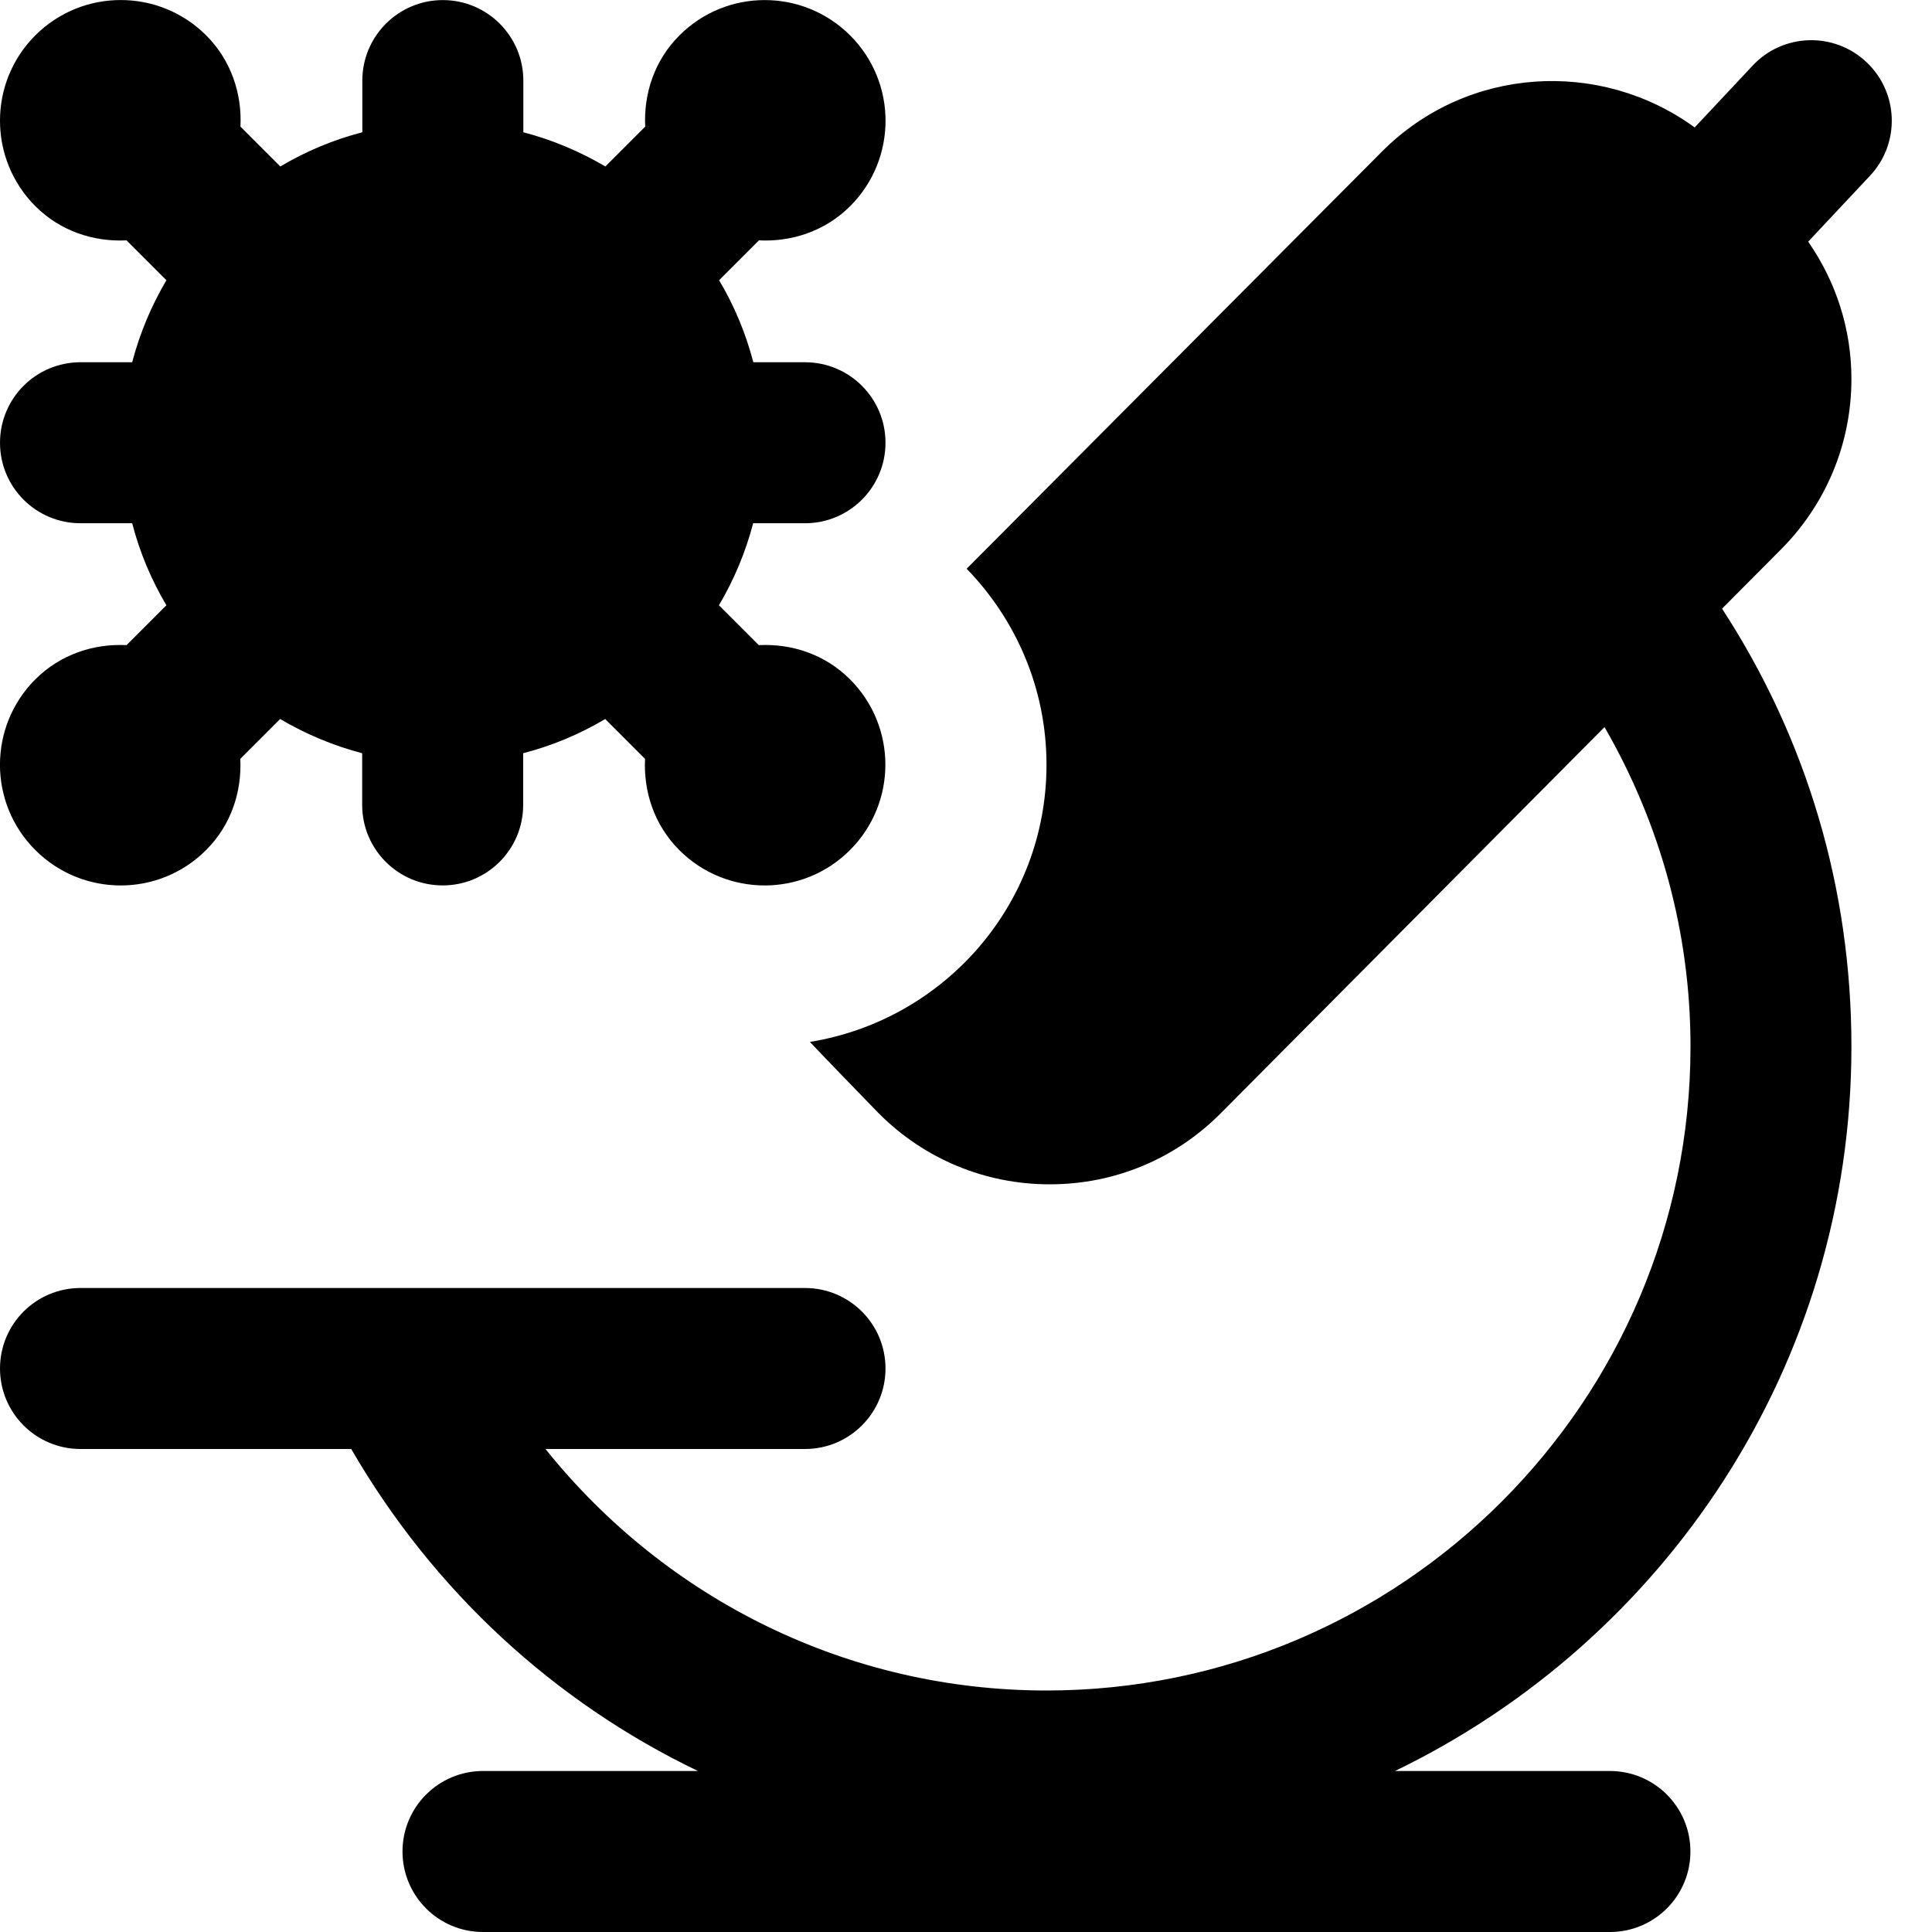 <svg id="Layer_1" viewBox="0 0 24 24" xmlns="http://www.w3.org/2000/svg" data-name="Layer 1"><path d="m9.358 6.5h.642c.552 0 1-.447 1-1s-.448-1-1-1h-.642c-.094-.363-.238-.704-.425-1.019l.495-.495c.408.02.821-.114 1.133-.425.586-.586.586-1.536 0-2.121s-1.536-.586-2.121 0c-.312.312-.445.725-.425 1.133l-.495.495c-.316-.186-.656-.33-1.019-.425v-.642c0-.552-.448-1-1-1s-1 .448-1 1v.642c-.363.094-.704.238-1.019.425l-.495-.495c.02-.408-.114-.821-.425-1.133-.587-.586-1.537-.586-2.123-.001s-.585 1.536 0 2.122c.312.312.725.445 1.133.425l.495.495c-.186.316-.33.656-.425 1.019h-.642c-.552 0-1 .447-1 1s.448 1 1 1h.642c.094.363.238.704.425 1.019l-.495.495c-.408-.02-.821.114-1.133.425-.586.586-.586 1.536 0 2.121.586.586 1.536.586 2.121 0 .312-.312.445-.725.425-1.133l.495-.495c.316.186.656.33 1.019.425v.642c0 .553.448 1 1 1s1-.447 1-1v-.642c.363-.094.704-.238 1.019-.425l.495.495c-.02.408.114.821.425 1.133.586.586 1.536.586 2.121 0 .586-.586.586-1.536 0-2.121-.312-.312-.725-.445-1.133-.425l-.495-.495c.186-.316.33-.656.425-1.019zm13.871-4.316-.767.818c.346.498.537 1.086.537 1.705 0 .801-.313 1.555-.879 2.122l-.728.732c1.054 1.618 1.607 3.482 1.607 5.439 0 3.962-2.321 7.382-5.67 9h2.67c.553 0 1 .448 1 1s-.447 1-1 1h-13.999c-.553 0-1-.448-1-1s.447-1 1-1h2.67c-1.779-.855-3.282-2.231-4.307-4h-3.363c-.553 0-1-.448-1-1s.447-1 1-1h9c.553 0 1 .448 1 1s-.447 1-1 1h-3.224c1.501 1.872 3.761 3 6.224 3 4.411 0 8-3.589 8-8 0-1.416-.375-2.765-1.068-3.968l-4.764 4.794c-.565.57-1.319.885-2.122.886h-.006c-.801 0-1.554-.312-2.121-.879 0 0-.808-.832-.858-.89 1.664-.27 2.939-1.703 2.939-3.443 0-.948-.38-1.805-.992-2.435l5.162-5.185c1.058-1.059 2.709-1.151 3.882-.297l.719-.767c.377-.404 1.011-.424 1.413-.046.403.377.424 1.01.046 1.413z"/></svg>
